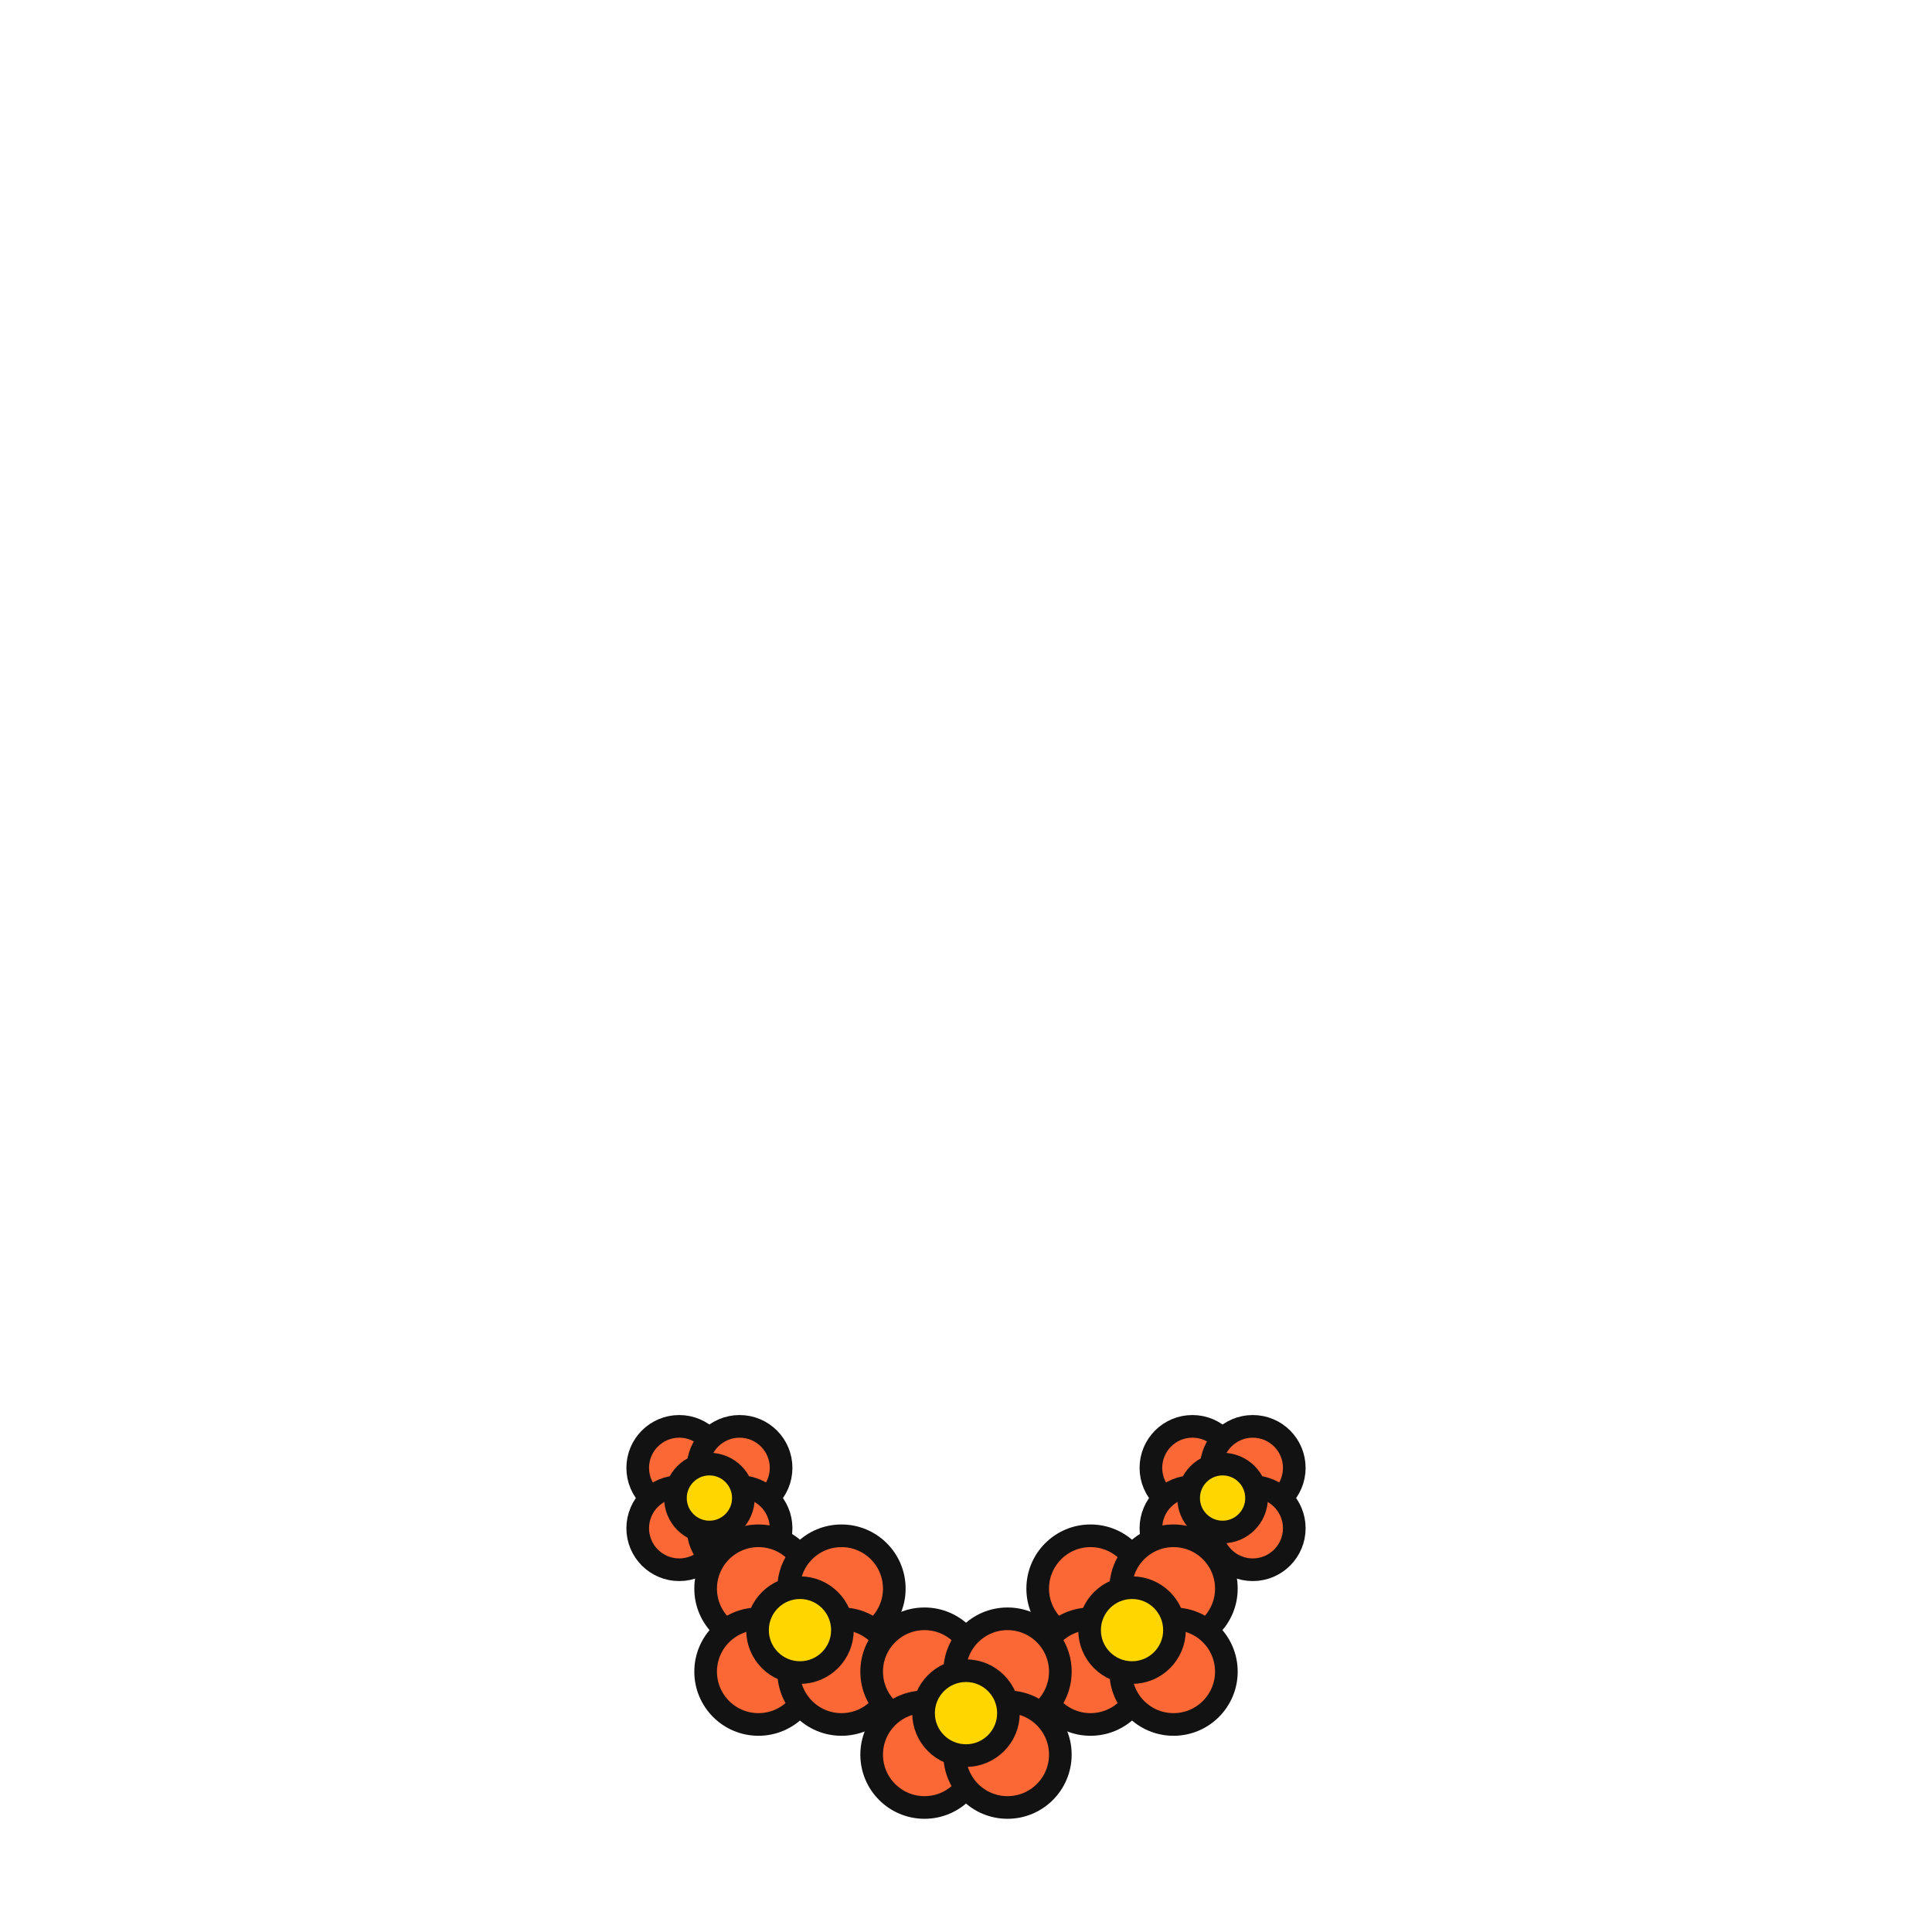 <svg width="512" height="512" viewBox="0 0 512 512" fill="none" xmlns="http://www.w3.org/2000/svg">
<circle cx="180" cy="389" r="11" fill="#FC6736" stroke="#121212" stroke-width="6"/>
<circle cx="180" cy="405" r="11" fill="#FC6736" stroke="#121212" stroke-width="6"/>
<circle cx="196" cy="389" r="11" fill="#FC6736" stroke="#121212" stroke-width="6"/>
<circle cx="196" cy="405" r="11" fill="#FC6736" stroke="#121212" stroke-width="6"/>
<circle cx="188" cy="397" r="9" fill="#FFD600" stroke="#121212" stroke-width="6"/>
<circle cx="316" cy="389" r="11" fill="#FC6736" stroke="#121212" stroke-width="6"/>
<circle cx="316" cy="405" r="11" fill="#FC6736" stroke="#121212" stroke-width="6"/>
<circle cx="332" cy="389" r="11" fill="#FC6736" stroke="#121212" stroke-width="6"/>
<circle cx="332" cy="405" r="11" fill="#FC6736" stroke="#121212" stroke-width="6"/>
<circle cx="324" cy="397" r="9" fill="#FFD600" stroke="#121212" stroke-width="6"/>
<circle cx="201" cy="421" r="14" fill="#FC6736" stroke="#121212" stroke-width="6"/>
<circle cx="201" cy="443" r="14" fill="#FC6736" stroke="#121212" stroke-width="6"/>
<circle cx="223" cy="421" r="14" fill="#FC6736" stroke="#121212" stroke-width="6"/>
<circle cx="223" cy="443" r="14" fill="#FC6736" stroke="#121212" stroke-width="6"/>
<circle cx="212" cy="432" r="11.25" fill="#FFD600" stroke="#121212" stroke-width="6"/>
<circle cx="289" cy="421" r="14" fill="#FC6736" stroke="#121212" stroke-width="6"/>
<circle cx="289" cy="443" r="14" fill="#FC6736" stroke="#121212" stroke-width="6"/>
<circle cx="311" cy="421" r="14" fill="#FC6736" stroke="#121212" stroke-width="6"/>
<circle cx="311" cy="443" r="14" fill="#FC6736" stroke="#121212" stroke-width="6"/>
<circle cx="300" cy="432" r="11.25" fill="#FFD600" stroke="#121212" stroke-width="6"/>
<circle cx="245" cy="443" r="14" fill="#FC6736" stroke="#121212" stroke-width="6"/>
<circle cx="245" cy="465" r="14" fill="#FC6736" stroke="#121212" stroke-width="6"/>
<circle cx="267" cy="443" r="14" fill="#FC6736" stroke="#121212" stroke-width="6"/>
<circle cx="267" cy="465" r="14" fill="#FC6736" stroke="#121212" stroke-width="6"/>
<circle cx="256" cy="454" r="11.25" fill="#FFD600" stroke="#121212" stroke-width="6"/>
</svg>
